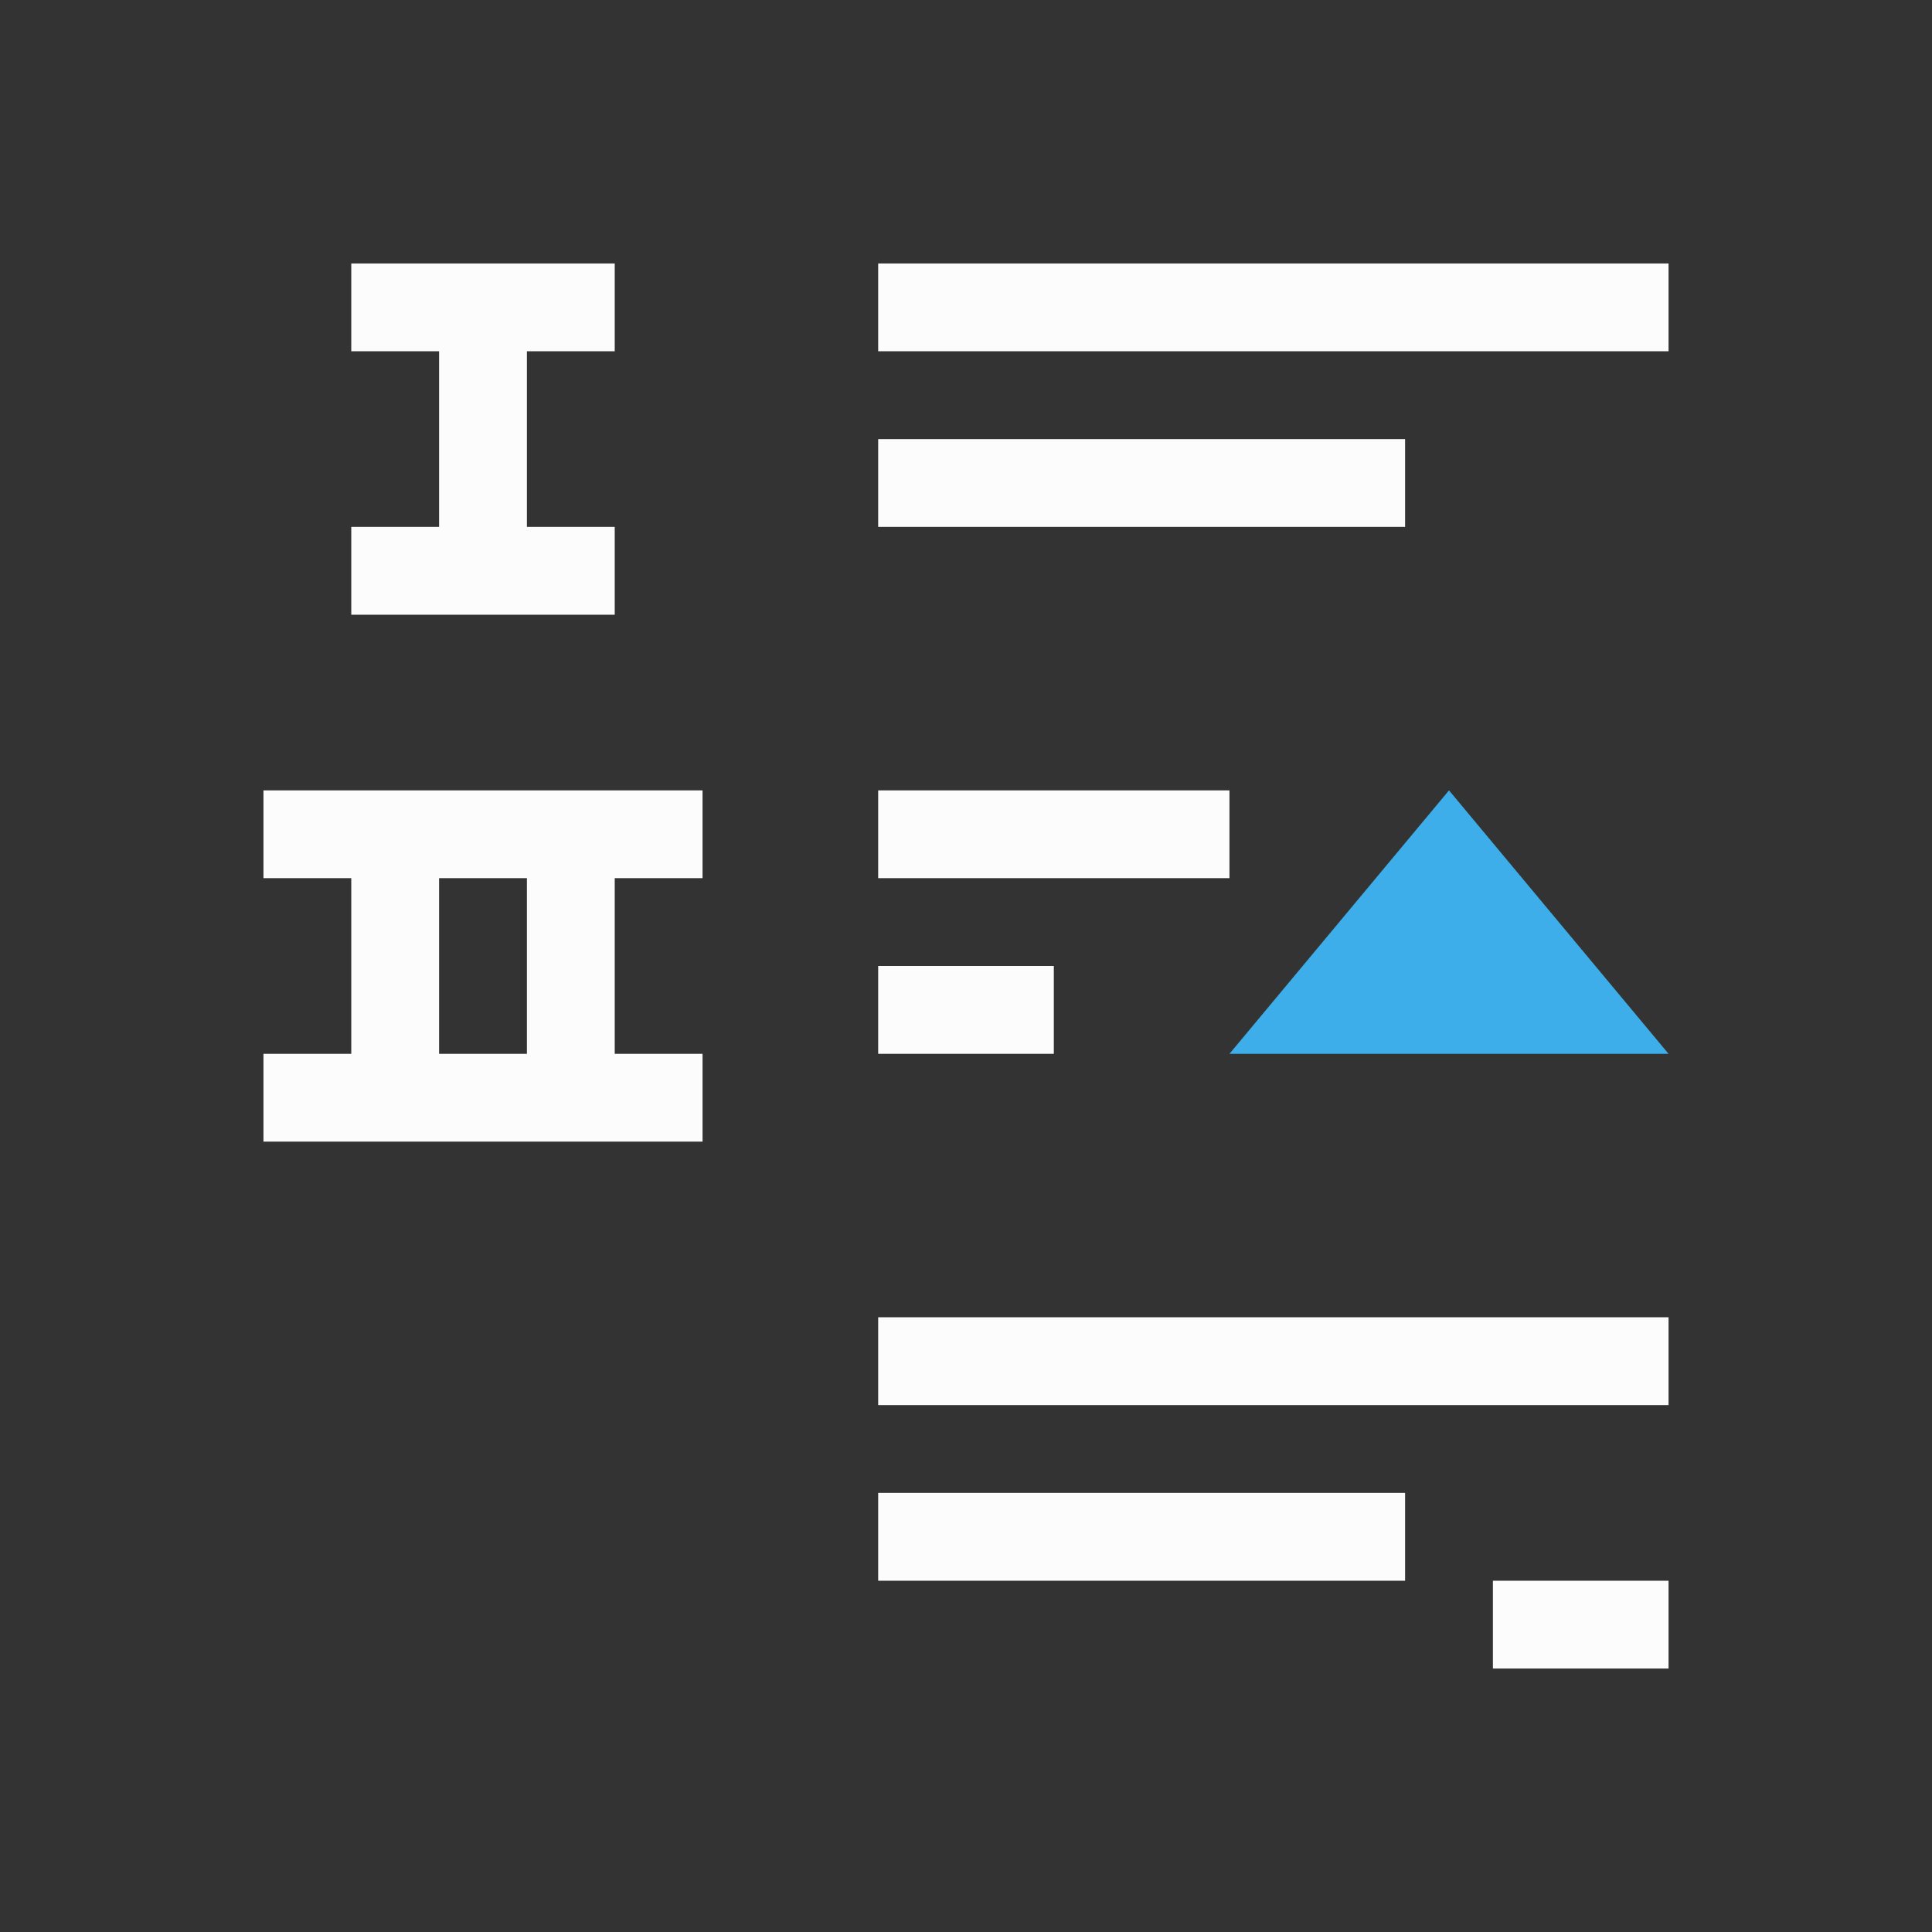 <svg xmlns="http://www.w3.org/2000/svg" viewBox="0 0 22 22">
<rect x="0" y="0" width="22" height="22" fill="#333333" stroke="none"/>
<defs id="defs3051">
<style id="current-color-scheme" type="text/css">
.ColorScheme-Text{color:#fcfcfc}.ColorScheme-Highlight{color:#3daee9}
</style>
</defs>
<path d="M4 3v1h1v2H4v1h3V6H6V4h1V3zm6 0v1h9V3zm0 2v1h6V5zM3 9v1h1v2H3v1h5v-1H7v-2h1V9zm7 0v1h4V9zm-5 1h1v2H5zm5 1v1h2v-1zm0 4v1h9v-1zm0 2v1h6v-1zm7 1v1h2v-1z" class="ColorScheme-Text" style="fill:currentColor;fill-opacity:1;stroke:none"/>
<path d="M16.5 9 14 12h5z" class="ColorScheme-Highlight" style="fill:currentColor;fill-opacity:1;stroke:none"/>
</svg>

